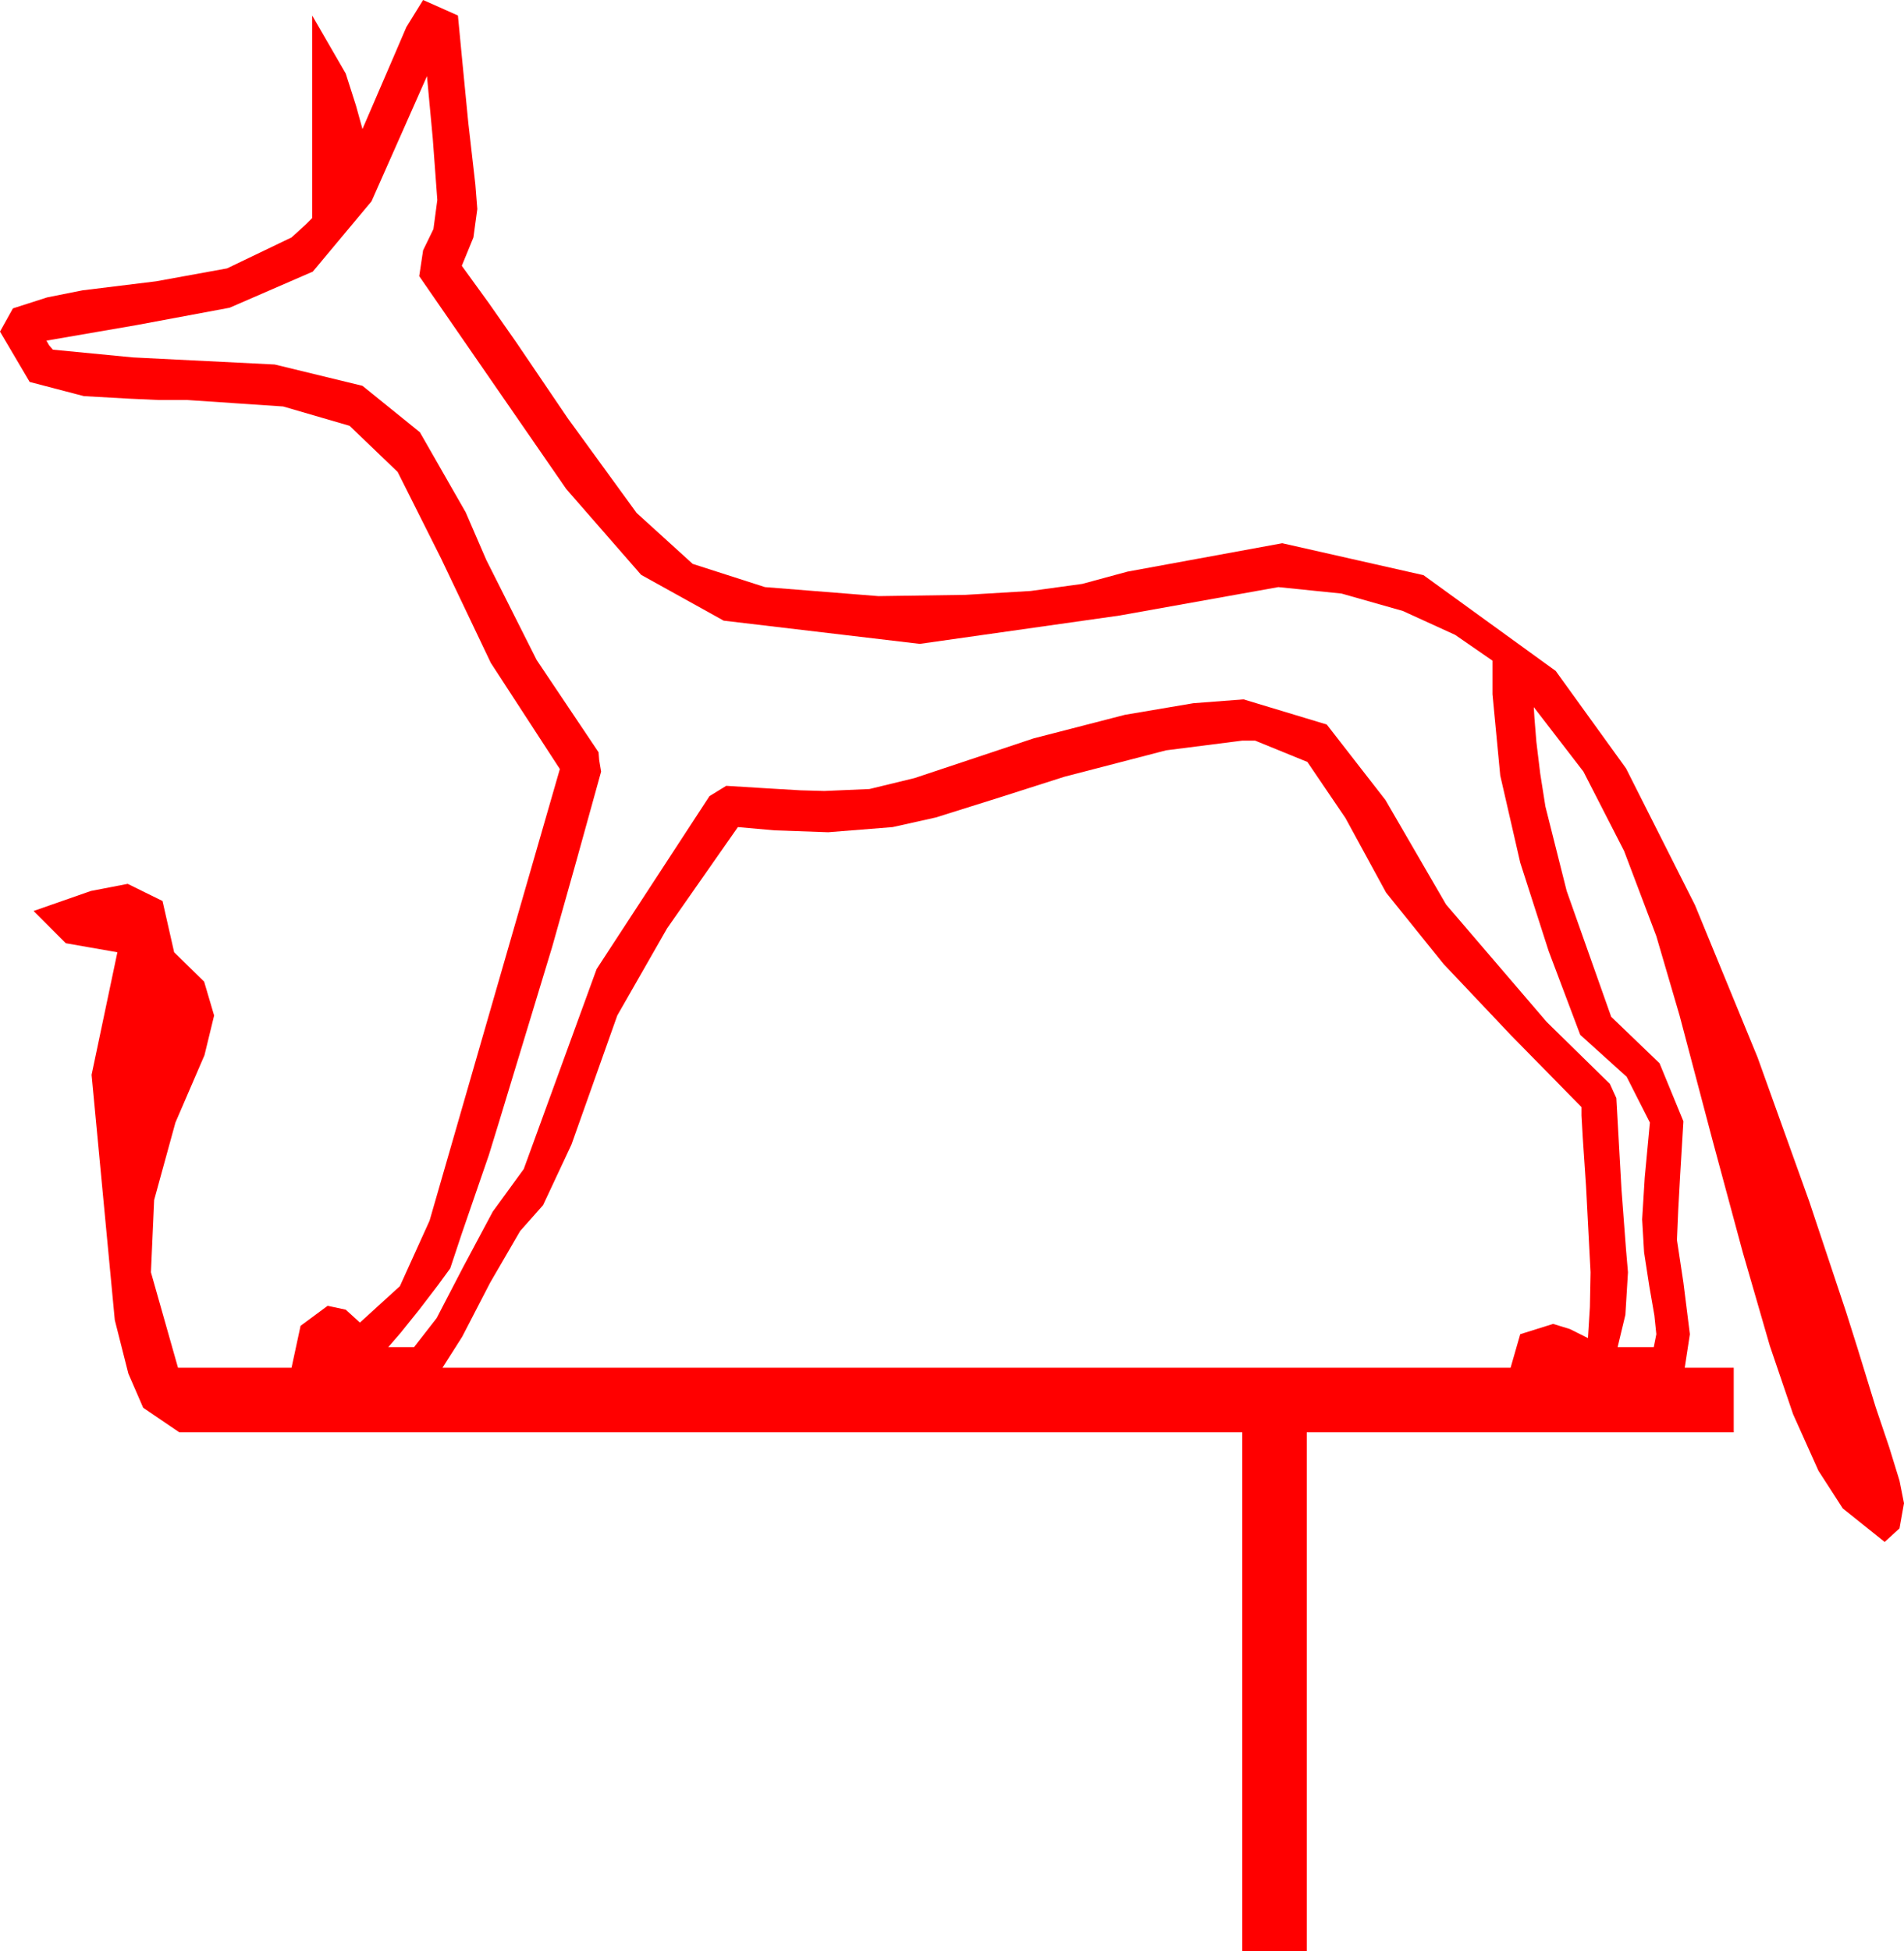 <?xml version="1.0" encoding="utf-8"?>
<!DOCTYPE svg PUBLIC "-//W3C//DTD SVG 1.1//EN" "http://www.w3.org/Graphics/SVG/1.1/DTD/svg11.dtd">
<svg width="43.242" height="44.297" xmlns="http://www.w3.org/2000/svg" xmlns:xlink="http://www.w3.org/1999/xlink" xmlns:xml="http://www.w3.org/XML/1998/namespace" version="1.1">
  <g>
    <g>
      <path style="fill:#FF0000;fill-opacity:1" d="M28.213,16.816L26.484,17.036 24.17,17.637 22.705,18.105 21.255,18.56 20.273,18.779 18.809,18.896 17.593,18.853 16.758,18.779 15.15,21.079 14.019,23.057 12.979,25.986 12.334,27.363 11.814,27.949 11.133,29.121 10.496,30.352 10.049,31.055 34.307,31.055 34.526,30.293 35.273,30.059 35.654,30.176 36.064,30.381 36.108,29.678 36.123,28.887 36.021,26.938 35.947,25.84 35.918,25.327 35.918,25.137 34.321,23.511 32.783,21.885 31.479,20.266 30.557,18.574 29.692,17.3 28.506,16.816 28.213,16.816z M9.697,1.729L8.438,4.57 7.104,6.167 5.215,6.987 3.091,7.383 1.055,7.734 1.113,7.837 1.201,7.939 3.018,8.115 6.24,8.276 8.232,8.76 9.536,9.814 10.576,11.631 11.045,12.715 12.188,14.985 13.594,17.08 13.608,17.256 13.652,17.52 13.096,19.526 12.539,21.504 11.338,25.459 11.104,26.221 10.796,27.114 10.488,28.008 10.225,28.799 9.946,29.18 9.521,29.736 9.097,30.264 8.818,30.586 9.404,30.586 9.917,29.927 10.518,28.77 11.191,27.51 11.895,26.543 13.55,22.002 16.113,18.076 16.494,17.842 17.432,17.9 18.179,17.944 18.721,17.959 19.746,17.915 20.771,17.666 23.474,16.765 25.547,16.23 27.1,15.967 28.242,15.879 30.132,16.45 31.465,18.164 32.842,20.537 35.127,23.203 36.562,24.609 36.709,24.932 36.826,27.012 36.929,28.374 36.973,28.887 36.914,29.854 36.738,30.586 37.559,30.586 37.617,30.293 37.573,29.868 37.456,29.194 37.339,28.433 37.295,27.686 37.354,26.733 37.471,25.488 36.943,24.448 35.889,23.496 35.171,21.592 34.526,19.585 34.072,17.607 33.896,15.762 33.896,15 33.047,14.414 31.86,13.872 30.469,13.477 29.033,13.33 25.43,13.975 20.889,14.619 16.436,14.092 14.561,13.052 12.861,11.104 9.521,6.27 9.609,5.684 9.844,5.2 9.932,4.541 9.829,3.149 9.697,1.729z M9.609,0L10.4,0.352 10.488,1.274 10.635,2.783 10.796,4.189 10.84,4.746 10.752,5.391 10.488,6.035 11.104,6.885 11.719,7.764 12.891,9.492 14.458,11.646 15.732,12.803 17.373,13.33 19.951,13.535 21.929,13.506 23.408,13.418 24.58,13.257 25.605,12.979 29.121,12.334 32.329,13.059 35.332,15.234 36.929,17.446 38.496,20.552 39.917,24.009 41.089,27.275 41.924,29.78 42.18,30.59 42.305,30.996 42.598,31.948 42.905,32.856 43.14,33.618 43.242,34.131 43.14,34.702 42.803,35.01 41.851,34.248 41.298,33.391 40.723,32.109 40.195,30.557 39.58,28.433 38.892,25.884 38.145,23.057 37.617,21.255 36.885,19.321 35.962,17.52 34.834,16.055 34.849,16.304 34.893,16.846 34.98,17.563 35.098,18.311 35.581,20.229 36.592,23.086 37.69,24.141 38.232,25.459 38.203,25.942 38.159,26.675 38.115,27.466 38.086,28.154 38.232,29.121 38.379,30.293 38.262,31.055 39.375,31.055 39.375,32.52 29.678,32.52 29.678,44.297 28.213,44.297 28.213,32.52 4.072,32.52 3.252,31.963 2.915,31.187 2.607,29.971 2.08,24.404 2.666,21.621 1.494,21.416 0.762,20.684 2.065,20.229 2.9,20.068 3.691,20.457 3.955,21.621 4.636,22.288 4.863,23.057 4.644,23.958 3.984,25.488 3.501,27.246 3.428,28.887 4.043,31.055 6.621,31.055 6.826,30.103 7.441,29.648 7.852,29.736 8.174,30.029 9.082,29.202 9.756,27.715 12.715,17.461 11.147,15.051 10.02,12.686 9.031,10.715 7.939,9.668 6.431,9.229 4.248,9.082 3.604,9.082 2.959,9.053 1.904,8.994 0.674,8.672 0,7.529 0.293,7.002 1.069,6.753 1.875,6.592 3.545,6.387 5.156,6.094 6.621,5.391 6.943,5.098 7.09,4.951 7.09,0.352 7.852,1.67 8.086,2.402 8.232,2.93 8.965,1.23 9.229,0.615 9.609,0z" />
    </g>
  </g>
</svg>